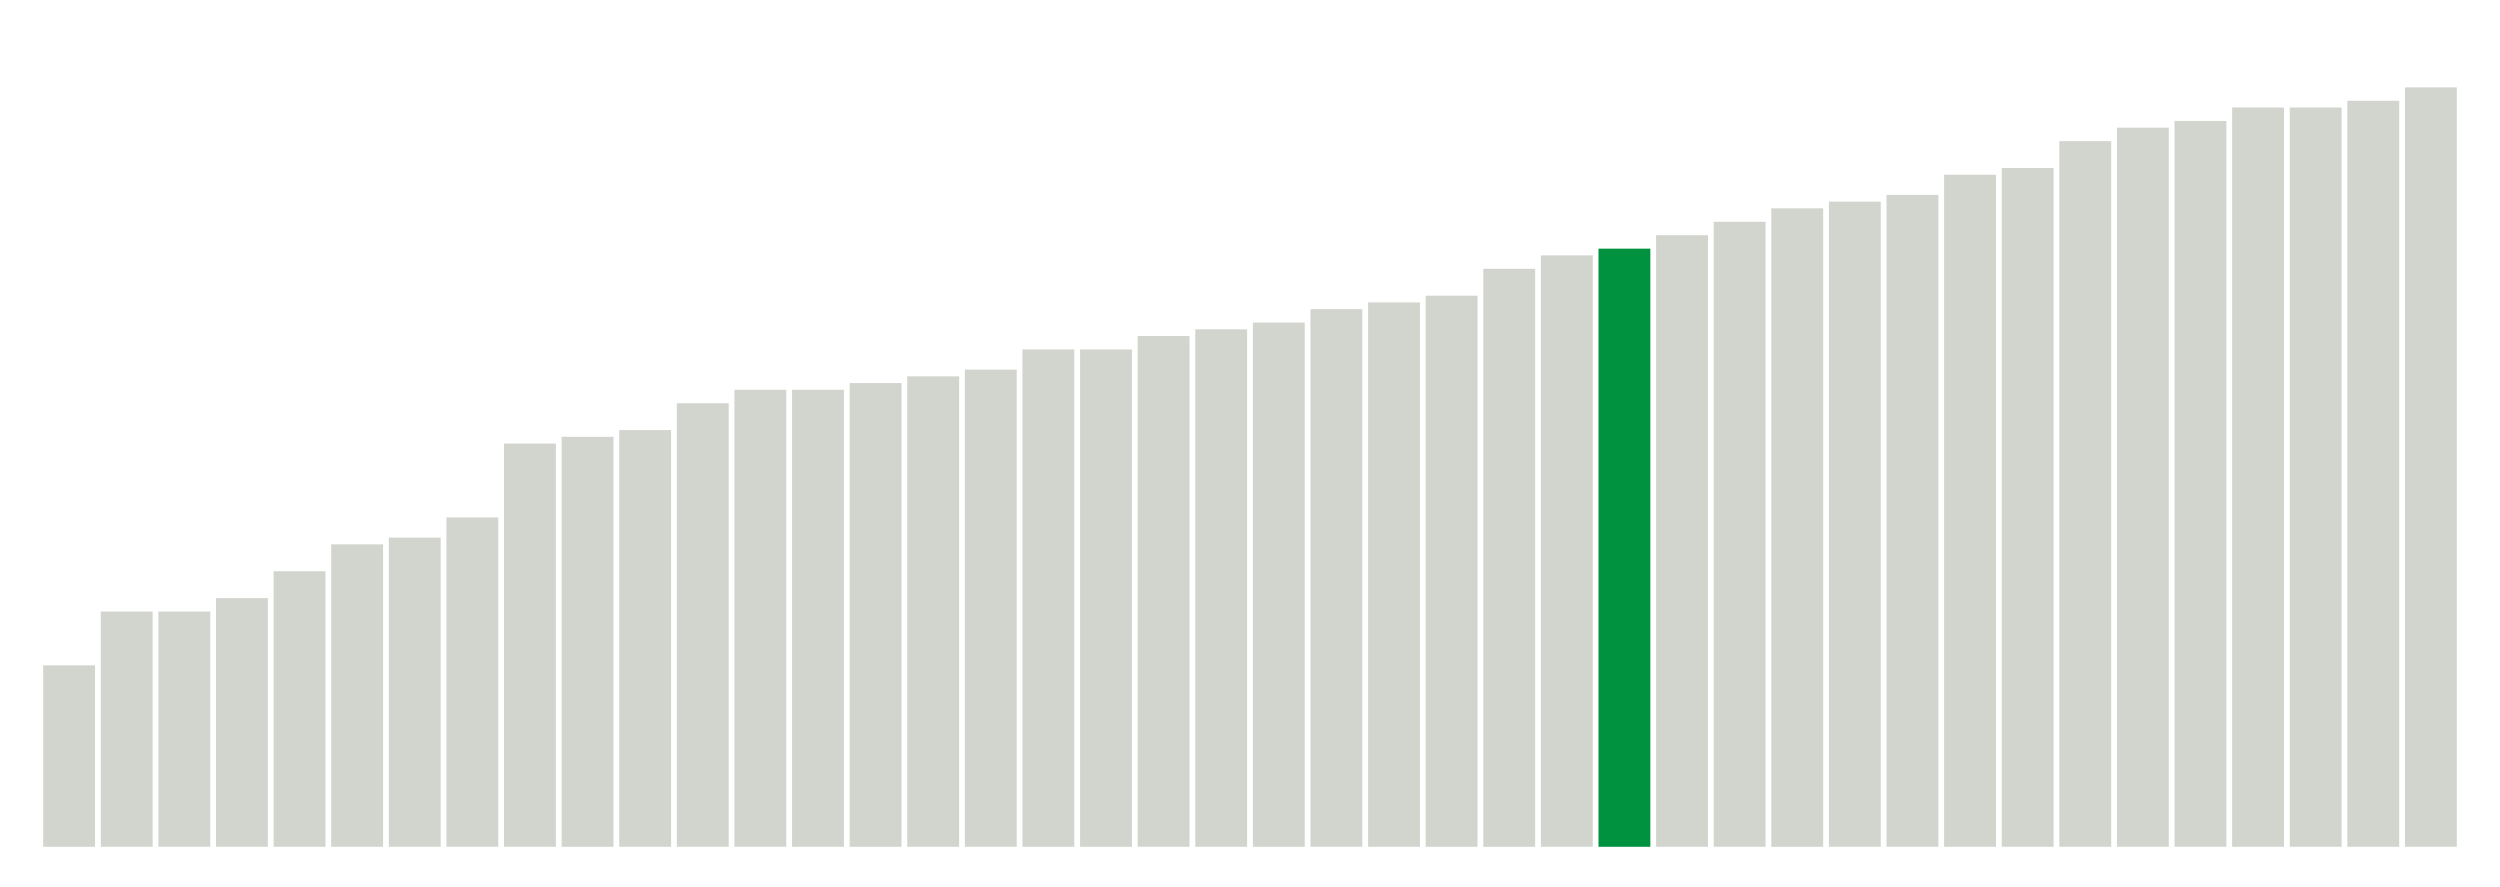 <svg xmlns="http://www.w3.org/2000/svg" xmlns:xlink="http://www.w3.org/1999/xlink" version="1.1" class="marks" width="310" height="110" ><g fill="none" stroke-miterlimit="10" transform="translate(5,5)"><g class="mark-group role-frame root" role="graphics-object" aria-roledescription="group mark container"><g transform="translate(0,0)"><path class="background" aria-hidden="true" d="M0,0h300v100h-300Z" stroke="#ddd" stroke-width="0"/><g><g class="mark-rect role-mark marks" role="graphics-object" aria-roledescription="rect mark container"><path aria-label="neighborhood: Willowbrook; unmodified_data_value_geo_entity: 2.7" role="graphics-symbol" aria-roledescription="bar" d="M0.357,77.5h6.429v22.5h-6.429Z" fill="#D2D4CE"/><path aria-label="neighborhood: Kingsbridge - Riverdale; unmodified_data_value_geo_entity: 3.5" role="graphics-symbol" aria-roledescription="bar" d="M7.5,70.833h6.429v29.167h-6.429Z" fill="#D2D4CE"/><path aria-label="neighborhood: South Beach - Tottenville; unmodified_data_value_geo_entity: 3.5" role="graphics-symbol" aria-roledescription="bar" d="M14.643,70.833h6.429v29.167h-6.429Z" fill="#D2D4CE"/><path aria-label="neighborhood: Rockaways; unmodified_data_value_geo_entity: 3.7" role="graphics-symbol" aria-roledescription="bar" d="M21.786,69.167h6.429v30.833h-6.429Z" fill="#D2D4CE"/><path aria-label="neighborhood: Stapleton - St. George; unmodified_data_value_geo_entity: 4.1" role="graphics-symbol" aria-roledescription="bar" d="M28.929,65.833h6.429v34.167h-6.429Z" fill="#D2D4CE"/><path aria-label="neighborhood: Port Richmond; unmodified_data_value_geo_entity: 4.5" role="graphics-symbol" aria-roledescription="bar" d="M36.071,62.5h6.429v37.5h-6.429Z" fill="#D2D4CE"/><path aria-label="neighborhood: Canarsie - Flatlands; unmodified_data_value_geo_entity: 4.6" role="graphics-symbol" aria-roledescription="bar" d="M43.214,61.667h6.429v38.333h-6.429Z" fill="#D2D4CE"/><path aria-label="neighborhood: Pelham - Throgs Neck; unmodified_data_value_geo_entity: 4.9" role="graphics-symbol" aria-roledescription="bar" d="M50.357,59.167h6.429v40.833h-6.429Z" fill="#D2D4CE"/><path aria-label="neighborhood: Fresh Meadows; unmodified_data_value_geo_entity: 6" role="graphics-symbol" aria-roledescription="bar" d="M57.5,50h6.429v50h-6.429Z" fill="#D2D4CE"/><path aria-label="neighborhood: Sunset Park; unmodified_data_value_geo_entity: 6.1" role="graphics-symbol" aria-roledescription="bar" d="M64.643,49.167h6.429v50.833h-6.429Z" fill="#D2D4CE"/><path aria-label="neighborhood: Bayside - Little Neck; unmodified_data_value_geo_entity: 6.2" role="graphics-symbol" aria-roledescription="bar" d="M71.786,48.333h6.429v51.667h-6.429Z" fill="#D2D4CE"/><path aria-label="neighborhood: Ridgewood - Forest Hills; unmodified_data_value_geo_entity: 6.6" role="graphics-symbol" aria-roledescription="bar" d="M78.929,45h6.429v55h-6.429Z" fill="#D2D4CE"/><path aria-label="neighborhood: Hunts Point - Mott Haven; unmodified_data_value_geo_entity: 6.8" role="graphics-symbol" aria-roledescription="bar" d="M86.071,43.333h6.429v56.667h-6.429Z" fill="#D2D4CE"/><path aria-label="neighborhood: Flushing - Clearview; unmodified_data_value_geo_entity: 6.8" role="graphics-symbol" aria-roledescription="bar" d="M93.214,43.333h6.429v56.667h-6.429Z" fill="#D2D4CE"/><path aria-label="neighborhood: Northeast Bronx; unmodified_data_value_geo_entity: 6.9" role="graphics-symbol" aria-roledescription="bar" d="M100.357,42.5h6.429v57.5h-6.429Z" fill="#D2D4CE"/><path aria-label="neighborhood: East Harlem; unmodified_data_value_geo_entity: 7" role="graphics-symbol" aria-roledescription="bar" d="M107.5,41.667h6.429v58.333h-6.429Z" fill="#D2D4CE"/><path aria-label="neighborhood: Fordham - Bronx Pk; unmodified_data_value_geo_entity: 7.1" role="graphics-symbol" aria-roledescription="bar" d="M114.643,40.833h6.429v59.167h-6.429Z" fill="#D2D4CE"/><path aria-label="neighborhood: Coney Island - Sheepshead Bay; unmodified_data_value_geo_entity: 7.4" role="graphics-symbol" aria-roledescription="bar" d="M121.786,38.333h6.429v61.667h-6.429Z" fill="#D2D4CE"/><path aria-label="neighborhood: Bensonhurst - Bay Ridge; unmodified_data_value_geo_entity: 7.4" role="graphics-symbol" aria-roledescription="bar" d="M128.929,38.333h6.429v61.667h-6.429Z" fill="#D2D4CE"/><path aria-label="neighborhood: Southeast Queens; unmodified_data_value_geo_entity: 7.6" role="graphics-symbol" aria-roledescription="bar" d="M136.071,36.667h6.429v63.333h-6.429Z" fill="#D2D4CE"/><path aria-label="neighborhood: Jamaica; unmodified_data_value_geo_entity: 7.7" role="graphics-symbol" aria-roledescription="bar" d="M143.214,35.833h6.429v64.167h-6.429Z" fill="#D2D4CE"/><path aria-label="neighborhood: West Queens; unmodified_data_value_geo_entity: 7.8" role="graphics-symbol" aria-roledescription="bar" d="M150.357,35h6.429v65h-6.429Z" fill="#D2D4CE"/><path aria-label="neighborhood: Southwest Queens; unmodified_data_value_geo_entity: 8" role="graphics-symbol" aria-roledescription="bar" d="M157.5,33.333h6.429v66.667h-6.429Z" fill="#D2D4CE"/><path aria-label="neighborhood: East Flatbush - Flatbush; unmodified_data_value_geo_entity: 8.1" role="graphics-symbol" aria-roledescription="bar" d="M164.643,32.5h6.429v67.5h-6.429Z" fill="#D2D4CE"/><path aria-label="neighborhood: East New York; unmodified_data_value_geo_entity: 8.2" role="graphics-symbol" aria-roledescription="bar" d="M171.786,31.667h6.429v68.333h-6.429Z" fill="#D2D4CE"/><path aria-label="neighborhood: Crotona -Tremont; unmodified_data_value_geo_entity: 8.6" role="graphics-symbol" aria-roledescription="bar" d="M178.929,28.333h6.429v71.667h-6.429Z" fill="#D2D4CE"/><path aria-label="neighborhood: Downtown - Heights - Slope; unmodified_data_value_geo_entity: 8.8" role="graphics-symbol" aria-roledescription="bar" d="M186.071,26.667h6.429v73.333h-6.429Z" fill="#D2D4CE"/><path aria-label="neighborhood: Washington Heights; unmodified_data_value_geo_entity: 8.9" role="graphics-symbol" aria-roledescription="bar" d="M193.214,25.833h6.429v74.167h-6.429Z" fill="#00923E"/><path aria-label="neighborhood: Long Island City - Astoria; unmodified_data_value_geo_entity: 9.1" role="graphics-symbol" aria-roledescription="bar" d="M200.357,24.167h6.429v75.833h-6.429Z" fill="#D2D4CE"/><path aria-label="neighborhood: Greenpoint; unmodified_data_value_geo_entity: 9.3" role="graphics-symbol" aria-roledescription="bar" d="M207.5,22.5h6.429v77.5h-6.429Z" fill="#D2D4CE"/><path aria-label="neighborhood: Borough Park; unmodified_data_value_geo_entity: 9.5" role="graphics-symbol" aria-roledescription="bar" d="M214.643,20.833h6.429v79.167h-6.429Z" fill="#D2D4CE"/><path aria-label="neighborhood: Union Square - Lower East Side; unmodified_data_value_geo_entity: 9.6" role="graphics-symbol" aria-roledescription="bar" d="M221.786,20h6.429v80h-6.429Z" fill="#D2D4CE"/><path aria-label="neighborhood: High Bridge - Morrisania; unmodified_data_value_geo_entity: 9.7" role="graphics-symbol" aria-roledescription="bar" d="M228.929,19.167h6.429v80.833h-6.429Z" fill="#D2D4CE"/><path aria-label="neighborhood: Lower Manhattan; unmodified_data_value_geo_entity: 10" role="graphics-symbol" aria-roledescription="bar" d="M236.071,16.667h6.429v83.333h-6.429Z" fill="#D2D4CE"/><path aria-label="neighborhood: Upper West Side; unmodified_data_value_geo_entity: 10.1" role="graphics-symbol" aria-roledescription="bar" d="M243.214,15.833h6.429v84.167h-6.429Z" fill="#D2D4CE"/><path aria-label="neighborhood: Bedford Stuyvesant - Crown Heights; unmodified_data_value_geo_entity: 10.5" role="graphics-symbol" aria-roledescription="bar" d="M250.357,12.5h6.429v87.5h-6.429Z" fill="#D2D4CE"/><path aria-label="neighborhood: Upper East Side; unmodified_data_value_geo_entity: 10.7" role="graphics-symbol" aria-roledescription="bar" d="M257.5,10.833h6.429v89.167h-6.429Z" fill="#D2D4CE"/><path aria-label="neighborhood: Williamsburg - Bushwick; unmodified_data_value_geo_entity: 10.8" role="graphics-symbol" aria-roledescription="bar" d="M264.643,10h6.429v90h-6.429Z" fill="#D2D4CE"/><path aria-label="neighborhood: Gramercy Park - Murray Hill; unmodified_data_value_geo_entity: 11" role="graphics-symbol" aria-roledescription="bar" d="M271.786,8.333h6.429v91.667h-6.429Z" fill="#D2D4CE"/><path aria-label="neighborhood: Central Harlem - Morningside Heights; unmodified_data_value_geo_entity: 11" role="graphics-symbol" aria-roledescription="bar" d="M278.929,8.333h6.429v91.667h-6.429Z" fill="#D2D4CE"/><path aria-label="neighborhood: Chelsea - Clinton; unmodified_data_value_geo_entity: 11.1" role="graphics-symbol" aria-roledescription="bar" d="M286.071,7.5h6.429v92.5h-6.429Z" fill="#D2D4CE"/><path aria-label="neighborhood: Greenwich Village - SoHo; unmodified_data_value_geo_entity: 11.3" role="graphics-symbol" aria-roledescription="bar" d="M293.214,5.833h6.429v94.167h-6.429Z" fill="#D2D4CE"/></g></g><path class="foreground" aria-hidden="true" d="" display="none"/></g></g></g></svg>